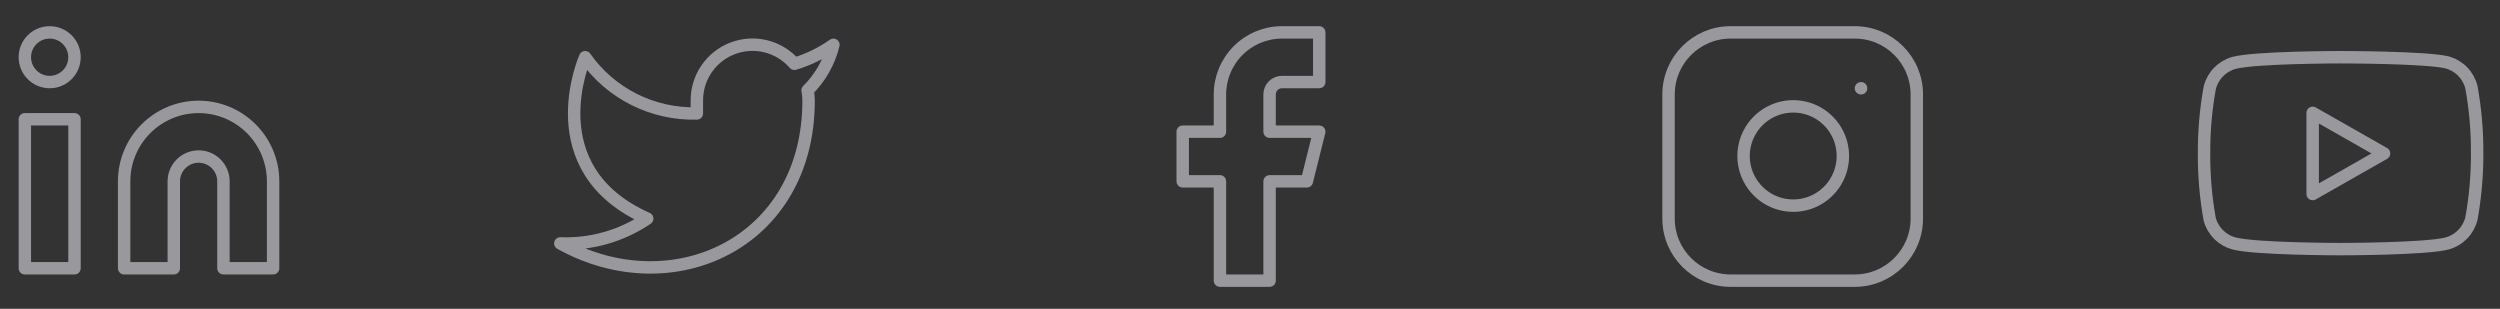 <svg xmlns="http://www.w3.org/2000/svg" width="170" height="21" viewBox="0 0 170 21" fill="none"><rect x="0" y="0" width="170" height="21" fill="#333333" stroke="none"/><g opacity="0.7"><path d="M13.506 7.268C14.849 7.268 16.137 7.801 17.087 8.751C18.037 9.701 18.571 10.989 18.571 12.332V18.241H15.194V12.332C15.194 11.884 15.016 11.455 14.7 11.138C14.383 10.822 13.954 10.644 13.506 10.644C13.058 10.644 12.629 10.822 12.312 11.138C11.996 11.455 11.818 11.884 11.818 12.332V18.241H8.441V12.332C8.441 10.989 8.975 9.701 9.925 8.751C10.875 7.801 12.163 7.268 13.506 7.268Z" stroke="#EAEAF1" stroke-opacity="0.8" stroke-width="0.844" stroke-linecap="round" stroke-linejoin="round"></path><path d="M5.066 8.111H1.689V18.241H5.066V8.111Z" stroke="#EAEAF1" stroke-opacity="0.8" stroke-width="0.844" stroke-linecap="round" stroke-linejoin="round"></path><path d="M3.378 5.579C4.31 5.579 5.066 4.823 5.066 3.89C5.066 2.958 4.31 2.202 3.378 2.202C2.445 2.202 1.689 2.958 1.689 3.89C1.689 4.823 2.445 5.579 3.378 5.579Z" stroke="#EAEAF1" stroke-opacity="0.8" stroke-width="0.844" stroke-linecap="round" stroke-linejoin="round"></path><g clip-path="url(#clip0_14_518)"><path d="M56.672 3.047C55.863 3.617 54.968 4.053 54.021 4.338C53.513 3.754 52.837 3.339 52.086 3.151C51.334 2.963 50.543 3.01 49.819 3.287C49.096 3.563 48.474 4.055 48.039 4.696C47.604 5.337 47.376 6.096 47.387 6.87V7.714C45.903 7.753 44.433 7.424 43.108 6.757C41.782 6.09 40.643 5.105 39.79 3.891C39.79 3.891 36.413 11.488 44.01 14.864C42.272 16.044 40.201 16.636 38.102 16.552C45.699 20.773 54.984 16.552 54.984 6.845C54.983 6.61 54.96 6.375 54.916 6.144C55.778 5.295 56.386 4.222 56.672 3.047V3.047Z" stroke="#EAEAF1" stroke-opacity="0.8" stroke-width="0.844" stroke-linecap="round" stroke-linejoin="round"></path></g><path d="M89.709 2.202H87.177C86.057 2.202 84.984 2.647 84.192 3.438C83.401 4.23 82.956 5.303 82.956 6.423V8.955H80.424V12.331H82.956V19.084H86.332V12.331H88.865L89.709 8.955H86.332V6.423C86.332 6.199 86.421 5.984 86.58 5.826C86.738 5.667 86.953 5.579 87.177 5.579H89.709V2.202Z" stroke="#EAEAF1" stroke-opacity="0.8" stroke-width="0.844" stroke-linecap="round" stroke-linejoin="round"></path><path d="M126.122 2.202H117.681C115.351 2.202 113.461 4.092 113.461 6.423V14.864C113.461 17.195 115.351 19.084 117.681 19.084H126.122C128.453 19.084 130.343 17.195 130.343 14.864V6.423C130.343 4.092 128.453 2.202 126.122 2.202Z" stroke="#EAEAF1" stroke-opacity="0.8" stroke-width="0.844" stroke-linecap="round" stroke-linejoin="round"></path><path d="M125.279 10.113C125.383 10.815 125.263 11.533 124.936 12.163C124.609 12.793 124.091 13.305 123.457 13.624C122.823 13.943 122.104 14.054 121.402 13.941C120.701 13.829 120.054 13.498 119.551 12.995C119.049 12.493 118.718 11.845 118.605 11.144C118.493 10.443 118.604 9.724 118.923 9.09C119.242 8.455 119.753 7.938 120.384 7.611C121.014 7.284 121.732 7.164 122.434 7.268C123.151 7.374 123.814 7.708 124.326 8.22C124.839 8.733 125.173 9.396 125.279 10.113Z" stroke="#EAEAF1" stroke-opacity="0.8" stroke-width="0.844" stroke-linecap="round" stroke-linejoin="round"></path><path d="M126.545 6.002H126.554" stroke="#EAEAF1" stroke-opacity="0.8" stroke-width="0.844" stroke-linecap="round" stroke-linejoin="round"></path><g clip-path="url(#clip1_14_518)"><path d="M168.057 5.933C167.957 5.533 167.753 5.166 167.465 4.869C167.178 4.573 166.817 4.358 166.42 4.245C164.968 3.891 159.161 3.891 159.161 3.891C159.161 3.891 153.353 3.891 151.901 4.279C151.504 4.391 151.143 4.607 150.856 4.903C150.568 5.199 150.364 5.567 150.264 5.967C149.998 7.441 149.868 8.935 149.875 10.432C149.866 11.941 149.996 13.447 150.264 14.931C150.374 15.32 150.583 15.673 150.87 15.957C151.157 16.241 151.512 16.446 151.901 16.552C153.353 16.94 159.161 16.94 159.161 16.94C159.161 16.94 164.968 16.94 166.42 16.552C166.817 16.44 167.178 16.224 167.465 15.928C167.753 15.632 167.957 15.264 168.057 14.864C168.321 13.402 168.451 11.918 168.446 10.432C168.455 8.924 168.325 7.418 168.057 5.933V5.933Z" stroke="#EAEAF1" stroke-opacity="0.8" stroke-width="0.844" stroke-linecap="round" stroke-linejoin="round"></path><path d="M157.262 13.194L162.115 10.434L157.262 7.674V13.194Z" stroke="#EAEAF1" stroke-opacity="0.8" stroke-width="0.844" stroke-linecap="round" stroke-linejoin="round"></path></g></g><defs><clipPath id="clip0_14_518"><rect width="20.258" height="20.258" fill="white" transform="translate(37.258 0.515)"></rect></clipPath><clipPath id="clip1_14_518"><rect width="20.258" height="20.258" fill="white" transform="translate(149.031 0.515)"></rect></clipPath></defs></svg>